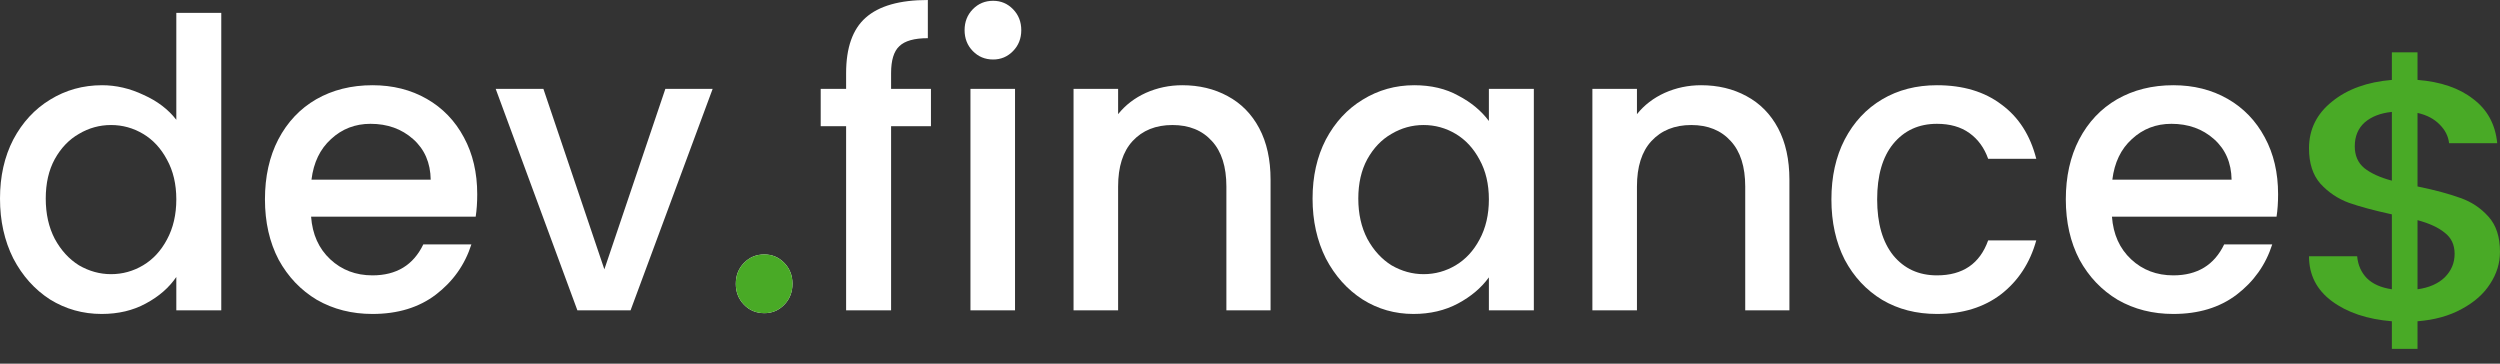 <svg width="110" height="16" viewBox="0 0 110 16" fill="none" xmlns="http://www.w3.org/2000/svg">
<rect x="0" y="0" width="110" height="16" fill="#333333" stroke="none"/>
<g clip-path="url(#clip0_3:80)">
<path d="M0 8.738C0 7.759 0.195 6.892 0.585 6.138C0.986 5.383 1.525 4.799 2.202 4.387C2.89 3.962 3.652 3.75 4.49 3.75C5.109 3.75 5.717 3.891 6.313 4.174C6.921 4.445 7.402 4.811 7.758 5.271V0.566H9.736V13.655H7.758V12.187C7.437 12.658 6.99 13.047 6.416 13.354C5.854 13.661 5.206 13.814 4.472 13.814C3.647 13.814 2.89 13.602 2.202 13.177C1.525 12.741 0.986 12.139 0.585 11.373C0.195 10.595 0 9.716 0 8.738ZM7.758 8.773C7.758 8.101 7.62 7.517 7.345 7.022C7.081 6.527 6.732 6.149 6.296 5.89C5.86 5.631 5.39 5.501 4.885 5.501C4.381 5.501 3.91 5.631 3.475 5.89C3.039 6.138 2.683 6.509 2.408 7.004C2.144 7.488 2.013 8.066 2.013 8.738C2.013 9.41 2.144 9.999 2.408 10.506C2.683 11.014 3.039 11.402 3.475 11.674C3.922 11.933 4.392 12.063 4.885 12.063C5.39 12.063 5.86 11.933 6.296 11.674C6.732 11.414 7.081 11.037 7.345 10.542C7.62 10.035 7.758 9.445 7.758 8.773Z" fill="white"/>
<path d="M20.998 8.543C20.998 8.909 20.976 9.239 20.93 9.534H13.688C13.745 10.312 14.026 10.937 14.531 11.409C15.035 11.88 15.655 12.116 16.389 12.116C17.444 12.116 18.189 11.662 18.625 10.754H20.741C20.454 11.65 19.932 12.387 19.175 12.965C18.43 13.531 17.501 13.814 16.389 13.814C15.483 13.814 14.668 13.608 13.946 13.195C13.235 12.77 12.673 12.181 12.26 11.426C11.859 10.66 11.658 9.775 11.658 8.773C11.658 7.771 11.853 6.892 12.243 6.138C12.644 5.371 13.2 4.782 13.912 4.369C14.634 3.956 15.46 3.75 16.389 3.75C17.283 3.75 18.08 3.95 18.779 4.351C19.479 4.752 20.024 5.318 20.414 6.049C20.803 6.768 20.998 7.6 20.998 8.543ZM18.951 7.906C18.94 7.163 18.682 6.568 18.177 6.12C17.673 5.672 17.048 5.448 16.302 5.448C15.626 5.448 15.047 5.672 14.565 6.12C14.084 6.556 13.797 7.152 13.705 7.906H18.951Z" fill="white"/>
<path d="M26.592 11.851L29.276 3.909H31.357L27.745 13.655H25.405L21.81 3.909H23.909L26.592 11.851Z" fill="white"/>
<path d="M33.631 13.779C33.275 13.779 32.977 13.655 32.736 13.407C32.495 13.159 32.375 12.853 32.375 12.487C32.375 12.122 32.495 11.815 32.736 11.568C32.977 11.32 33.275 11.196 33.631 11.196C33.975 11.196 34.267 11.32 34.508 11.568C34.749 11.815 34.869 12.122 34.869 12.487C34.869 12.853 34.749 13.159 34.508 13.407C34.267 13.655 33.975 13.779 33.631 13.779Z" fill="white"/>
<path d="M40.962 5.554H39.208V13.655H37.229V5.554H36.111V3.909H37.229V3.219C37.229 2.099 37.516 1.285 38.09 0.778C38.674 0.259 39.586 0 40.825 0V1.68C40.228 1.68 39.81 1.798 39.569 2.034C39.328 2.258 39.208 2.653 39.208 3.219V3.909H40.962V5.554Z" fill="white"/>
<path d="M43.698 2.618C43.342 2.618 43.044 2.494 42.803 2.246C42.562 1.999 42.442 1.692 42.442 1.327C42.442 0.961 42.562 0.654 42.803 0.407C43.044 0.159 43.342 0.035 43.698 0.035C44.042 0.035 44.334 0.159 44.575 0.407C44.816 0.654 44.936 0.961 44.936 1.327C44.936 1.692 44.816 1.999 44.575 2.246C44.334 2.494 44.042 2.618 43.698 2.618ZM44.661 3.909V13.655H42.7V3.909H44.661Z" fill="white"/>
<path d="M52.018 3.75C52.763 3.75 53.428 3.909 54.013 4.227C54.609 4.546 55.074 5.017 55.406 5.642C55.739 6.267 55.905 7.022 55.905 7.906V13.655H53.961V8.207C53.961 7.334 53.749 6.668 53.325 6.208C52.901 5.737 52.322 5.501 51.588 5.501C50.854 5.501 50.269 5.737 49.833 6.208C49.409 6.668 49.197 7.334 49.197 8.207V13.655H47.236V3.909H49.197V5.023C49.518 4.622 49.925 4.31 50.418 4.086C50.922 3.862 51.456 3.75 52.018 3.75Z" fill="white"/>
<path d="M57.753 8.738C57.753 7.759 57.948 6.892 58.338 6.138C58.739 5.383 59.278 4.799 59.955 4.387C60.643 3.962 61.4 3.75 62.225 3.75C62.971 3.75 63.619 3.903 64.169 4.21C64.731 4.504 65.178 4.876 65.511 5.324V3.909H67.489V13.655H65.511V12.204C65.178 12.664 64.725 13.047 64.152 13.354C63.578 13.661 62.925 13.814 62.191 13.814C61.377 13.814 60.631 13.602 59.955 13.177C59.278 12.741 58.739 12.139 58.338 11.373C57.948 10.595 57.753 9.716 57.753 8.738ZM65.511 8.773C65.511 8.101 65.373 7.517 65.098 7.022C64.834 6.527 64.484 6.149 64.049 5.89C63.613 5.631 63.143 5.501 62.638 5.501C62.133 5.501 61.663 5.631 61.227 5.89C60.792 6.138 60.436 6.509 60.161 7.004C59.897 7.488 59.765 8.066 59.765 8.738C59.765 9.41 59.897 9.999 60.161 10.506C60.436 11.013 60.792 11.402 61.227 11.674C61.675 11.933 62.145 12.063 62.638 12.063C63.143 12.063 63.613 11.933 64.049 11.674C64.484 11.414 64.834 11.037 65.098 10.542C65.373 10.035 65.511 9.445 65.511 8.773Z" fill="white"/>
<path d="M74.847 3.75C75.592 3.75 76.257 3.909 76.842 4.227C77.438 4.546 77.903 5.017 78.236 5.642C78.568 6.267 78.734 7.022 78.734 7.906V13.655H76.79V8.207C76.79 7.334 76.578 6.668 76.154 6.208C75.73 5.737 75.15 5.501 74.416 5.501C73.683 5.501 73.098 5.737 72.662 6.208C72.237 6.668 72.026 7.334 72.026 8.207V13.655H70.065V3.909H72.026V5.023C72.347 4.622 72.754 4.31 73.247 4.086C73.751 3.862 74.284 3.75 74.847 3.75Z" fill="white"/>
<path d="M80.582 8.773C80.582 7.771 80.777 6.892 81.167 6.138C81.568 5.371 82.118 4.782 82.818 4.369C83.517 3.956 84.32 3.75 85.226 3.75C86.373 3.75 87.319 4.033 88.064 4.599C88.821 5.153 89.331 5.949 89.596 6.987H87.479C87.307 6.503 87.032 6.126 86.654 5.855C86.276 5.583 85.799 5.448 85.226 5.448C84.424 5.448 83.782 5.743 83.299 6.332C82.829 6.91 82.595 7.724 82.595 8.773C82.595 9.822 82.829 10.642 83.299 11.232C83.782 11.821 84.424 12.116 85.226 12.116C86.362 12.116 87.113 11.603 87.479 10.577H89.596C89.32 11.568 88.804 12.358 88.047 12.947C87.29 13.525 86.35 13.814 85.226 13.814C84.32 13.814 83.517 13.608 82.818 13.195C82.118 12.77 81.568 12.181 81.167 11.426C80.777 10.66 80.582 9.775 80.582 8.773Z" fill="white"/>
<path d="M100.236 8.543C100.236 8.909 100.214 9.239 100.168 9.534H92.926C92.983 10.312 93.264 10.937 93.769 11.409C94.273 11.88 94.892 12.116 95.626 12.116C96.682 12.116 97.427 11.662 97.863 10.754H99.978C99.692 11.65 99.17 12.387 98.413 12.965C97.668 13.531 96.739 13.814 95.626 13.814C94.72 13.814 93.906 13.608 93.184 13.195C92.473 12.77 91.911 12.181 91.498 11.426C91.097 10.66 90.896 9.775 90.896 8.773C90.896 7.771 91.091 6.892 91.481 6.138C91.882 5.371 92.438 4.782 93.15 4.369C93.872 3.956 94.698 3.75 95.626 3.75C96.521 3.75 97.318 3.95 98.018 4.351C98.717 4.752 99.262 5.318 99.652 6.049C100.042 6.768 100.236 7.6 100.236 8.543ZM98.19 7.906C98.178 7.163 97.92 6.568 97.415 6.12C96.911 5.672 96.286 5.448 95.541 5.448C94.864 5.448 94.285 5.672 93.803 6.12C93.322 6.556 93.035 7.152 92.943 7.906H98.19Z" fill="white"/>
<path d="M33.631 13.779C33.276 13.779 32.977 13.655 32.736 13.407C32.496 13.159 32.375 12.853 32.375 12.487C32.375 12.122 32.496 11.815 32.736 11.568C32.977 11.32 33.276 11.196 33.631 11.196C33.975 11.196 34.267 11.32 34.508 11.568C34.749 11.815 34.869 12.122 34.869 12.487C34.869 12.853 34.749 13.159 34.508 13.407C34.267 13.655 33.975 13.779 33.631 13.779Z" fill="#49AA26"/>
<path d="M109.999 11.08C109.999 11.579 109.855 12.049 109.566 12.488C109.288 12.927 108.871 13.297 108.315 13.596C107.771 13.896 107.123 14.076 106.371 14.136V15.349H105.242V14.136C104.155 14.046 103.275 13.751 102.604 13.252C101.932 12.753 101.596 12.094 101.596 11.275H103.715C103.75 11.664 103.894 11.989 104.149 12.248C104.403 12.498 104.768 12.658 105.242 12.728V9.432C104.467 9.263 103.836 9.093 103.35 8.923C102.864 8.743 102.448 8.464 102.1 8.084C101.765 7.705 101.596 7.186 101.596 6.526C101.596 5.698 101.932 5.014 102.604 4.474C103.275 3.925 104.155 3.606 105.242 3.516V2.302H106.371V3.516C107.389 3.596 108.205 3.875 108.819 4.354C109.444 4.824 109.797 5.473 109.878 6.302H107.76C107.725 5.992 107.586 5.718 107.343 5.478C107.1 5.228 106.776 5.059 106.371 4.969V8.204C107.146 8.364 107.777 8.534 108.264 8.713C108.75 8.883 109.16 9.158 109.496 9.537C109.832 9.907 109.999 10.421 109.999 11.08ZM103.61 6.437C103.61 6.846 103.75 7.165 104.027 7.395C104.316 7.625 104.722 7.81 105.242 7.949V4.924C104.745 4.974 104.346 5.128 104.045 5.388C103.756 5.648 103.61 5.997 103.61 6.437ZM106.371 12.728C106.88 12.658 107.279 12.483 107.569 12.203C107.858 11.914 108.003 11.569 108.003 11.17C108.003 10.77 107.858 10.461 107.569 10.241C107.291 10.011 106.892 9.827 106.371 9.687V12.728Z" fill="#49AA26"/>
</g>
<defs>
<clipPath id="clip0_3:80">
<rect width="110" height="15.349" fill="white"/>
</clipPath>
</defs>
</svg>
